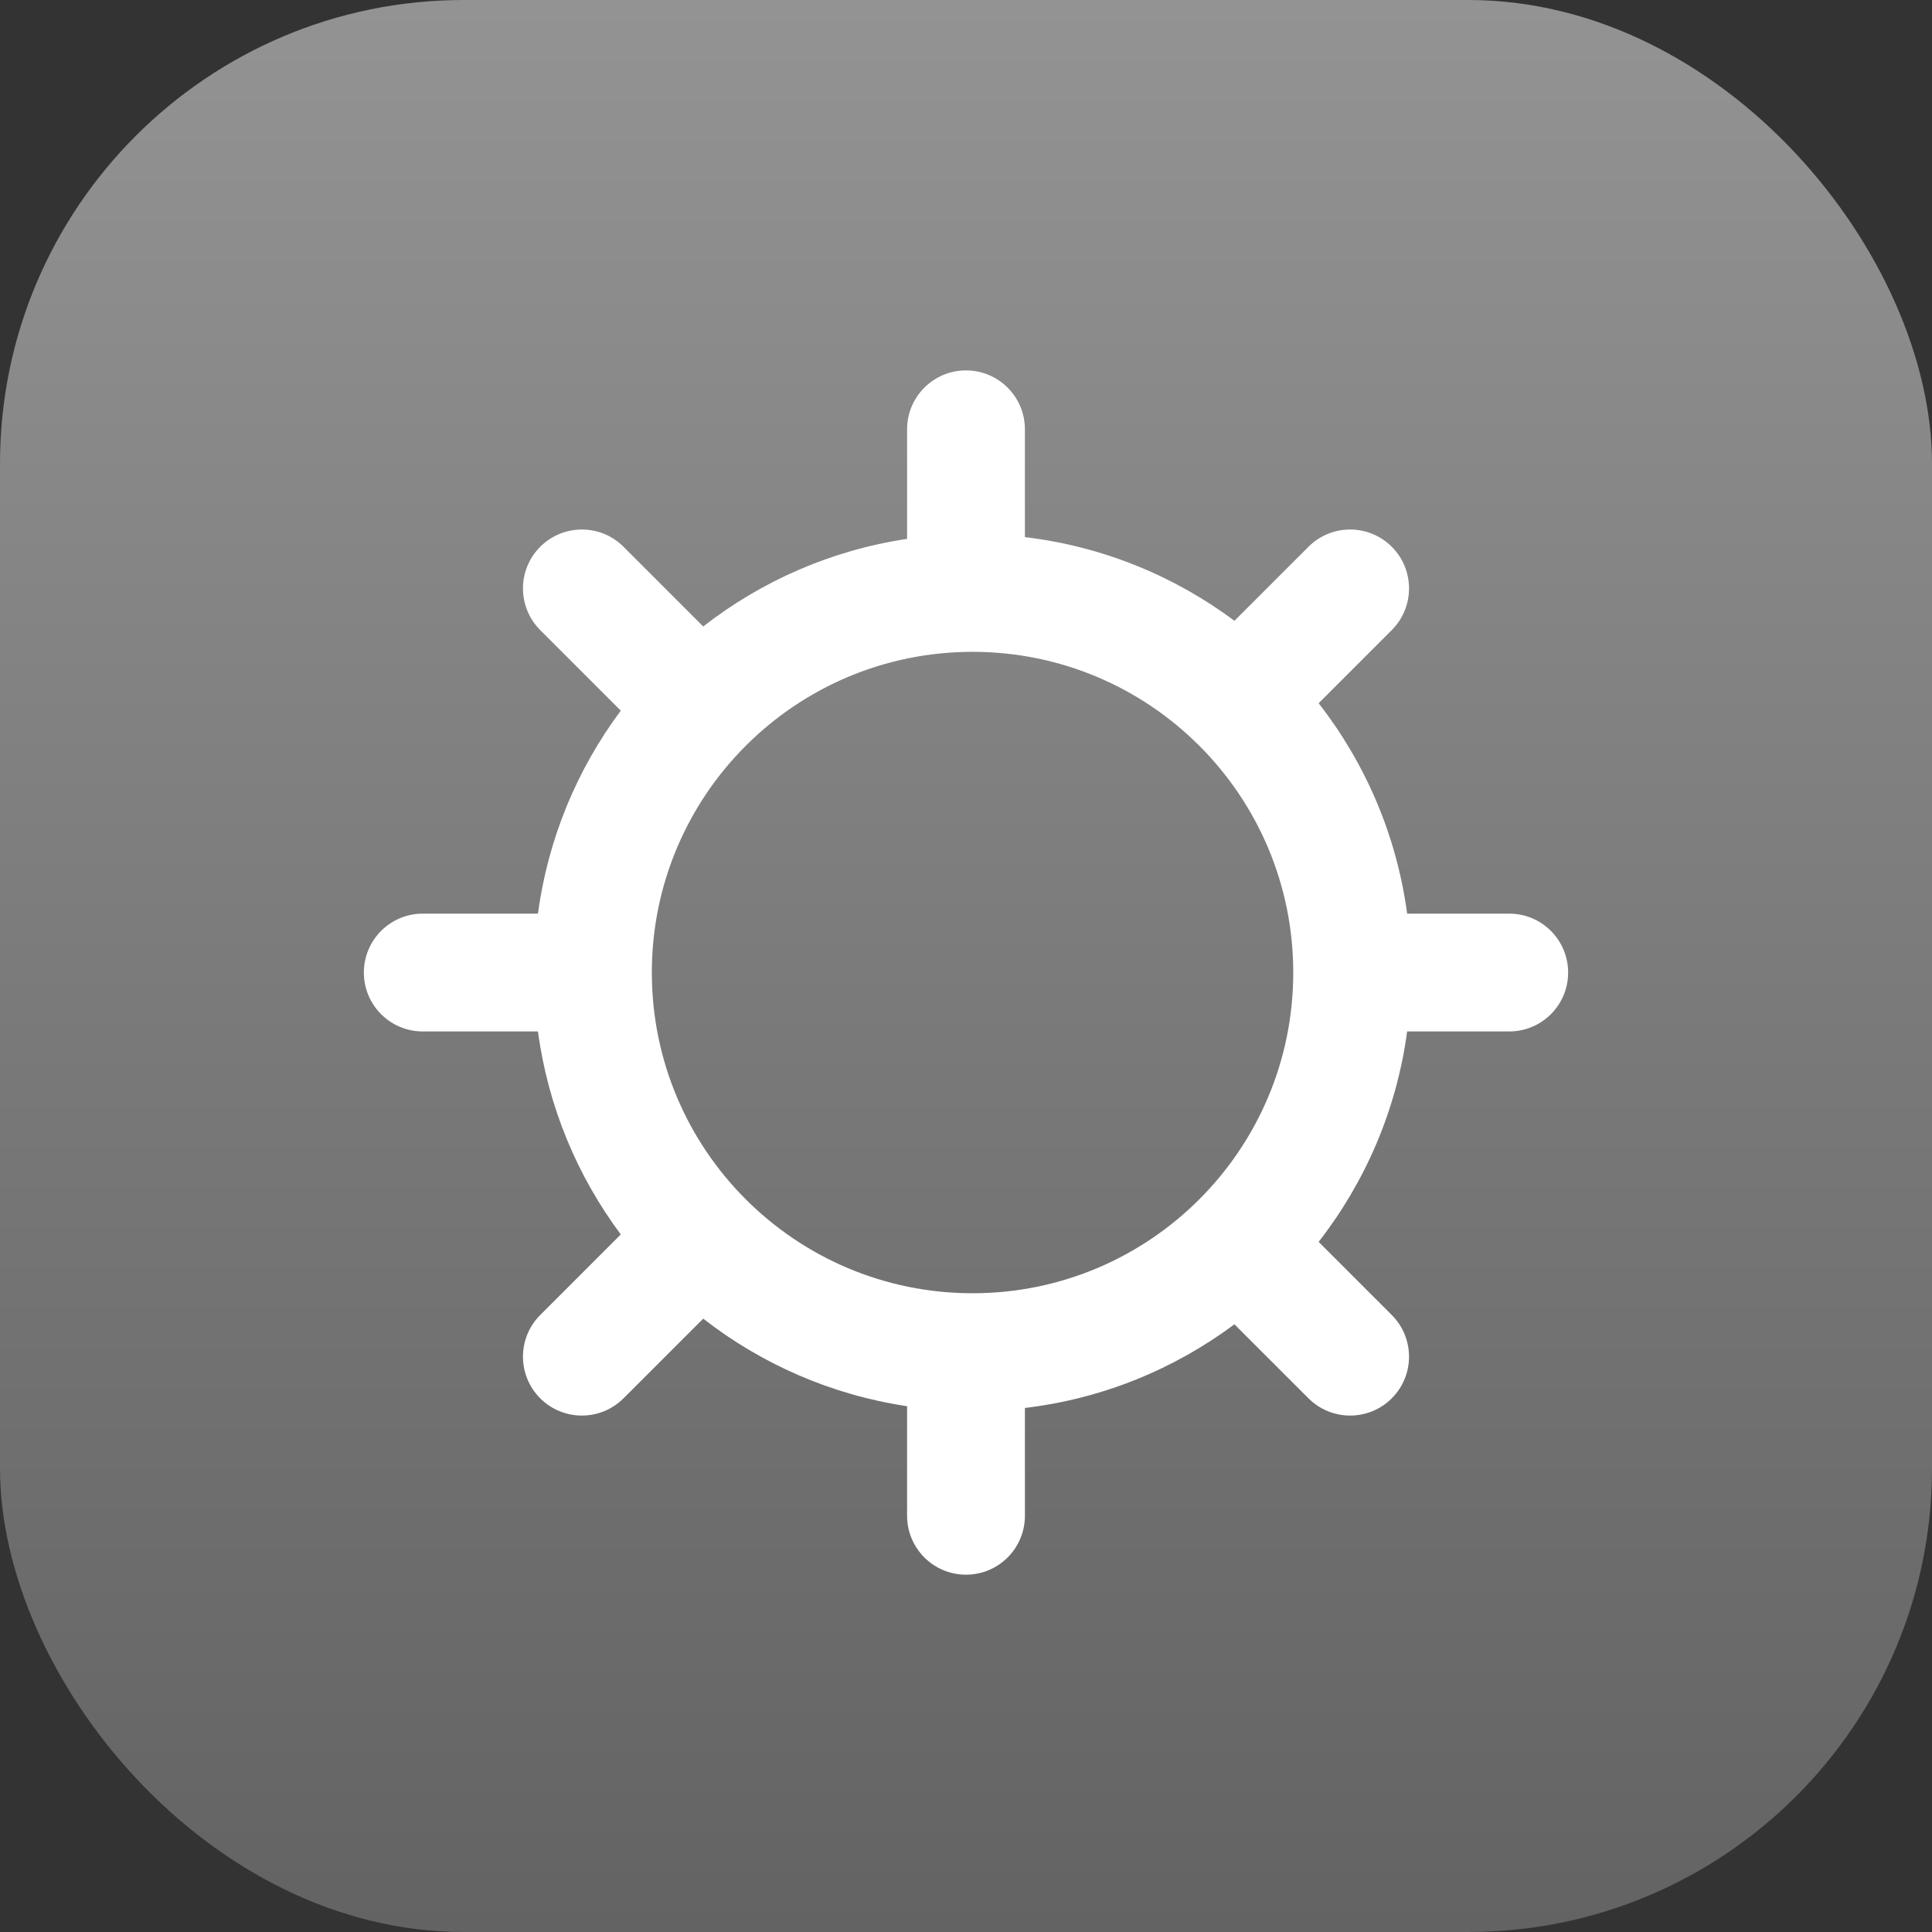 <svg width="128" height="128" viewBox="0 0 128 128" fill="none" xmlns="http://www.w3.org/2000/svg">
<rect x="0" y="0" width="128" height="128" fill="#333333" stroke="none"/>
<rect width="128" height="128" rx="30.72" fill="url(#paint0_linear)"/>
<path fill-rule="evenodd" clip-rule="evenodd" d="M64 24.54C66.155 24.54 67.903 26.288 67.903 28.443V35.586C73.068 36.2 77.817 38.17 81.785 41.129L86.69 36.225C88.214 34.701 90.685 34.701 92.209 36.225C93.733 37.749 93.733 40.22 92.209 41.744L87.363 46.59C90.445 50.545 92.527 55.319 93.227 60.531H99.991C102.146 60.531 103.893 62.278 103.893 64.434C103.893 66.589 102.146 68.336 99.991 68.336H93.227C92.527 73.548 90.445 78.322 87.363 82.277L92.209 87.123C93.733 88.647 93.733 91.118 92.209 92.642C90.685 94.166 88.214 94.166 86.69 92.642L81.785 87.738C77.817 90.697 73.068 92.667 67.903 93.281V100.424C67.903 102.58 66.155 104.327 64 104.327C61.845 104.327 60.097 102.58 60.097 100.424V93.165C55.054 92.41 50.435 90.36 46.59 87.363L41.31 92.642C39.786 94.166 37.315 94.166 35.791 92.642C34.267 91.118 34.267 88.647 35.791 87.123L41.129 81.785C38.253 77.928 36.312 73.334 35.641 68.336H28.009C25.854 68.336 24.107 66.589 24.107 64.434C24.107 62.278 25.854 60.531 28.009 60.531H35.641C36.312 55.534 38.253 50.939 41.129 47.082L35.791 41.744C34.267 40.22 34.267 37.749 35.791 36.225C37.315 34.701 39.786 34.701 41.31 36.225L46.59 41.505C50.435 38.508 55.054 36.457 60.097 35.702V28.443C60.097 26.288 61.845 24.54 64 24.54ZM85.681 64.434C85.681 52.699 76.168 43.186 64.434 43.186C52.699 43.186 43.186 52.699 43.186 64.434C43.186 76.168 52.699 85.681 64.434 85.681C76.168 85.681 85.681 76.168 85.681 64.434Z" fill="white"/>
<defs>
<linearGradient id="paint0_linear" x1="64" y1="0" x2="64" y2="128" gradientUnits="userSpaceOnUse">
<stop stop-color="#939393"/>
<stop offset="1" stop-color="#636363"/>
</linearGradient>
</defs>
</svg>
